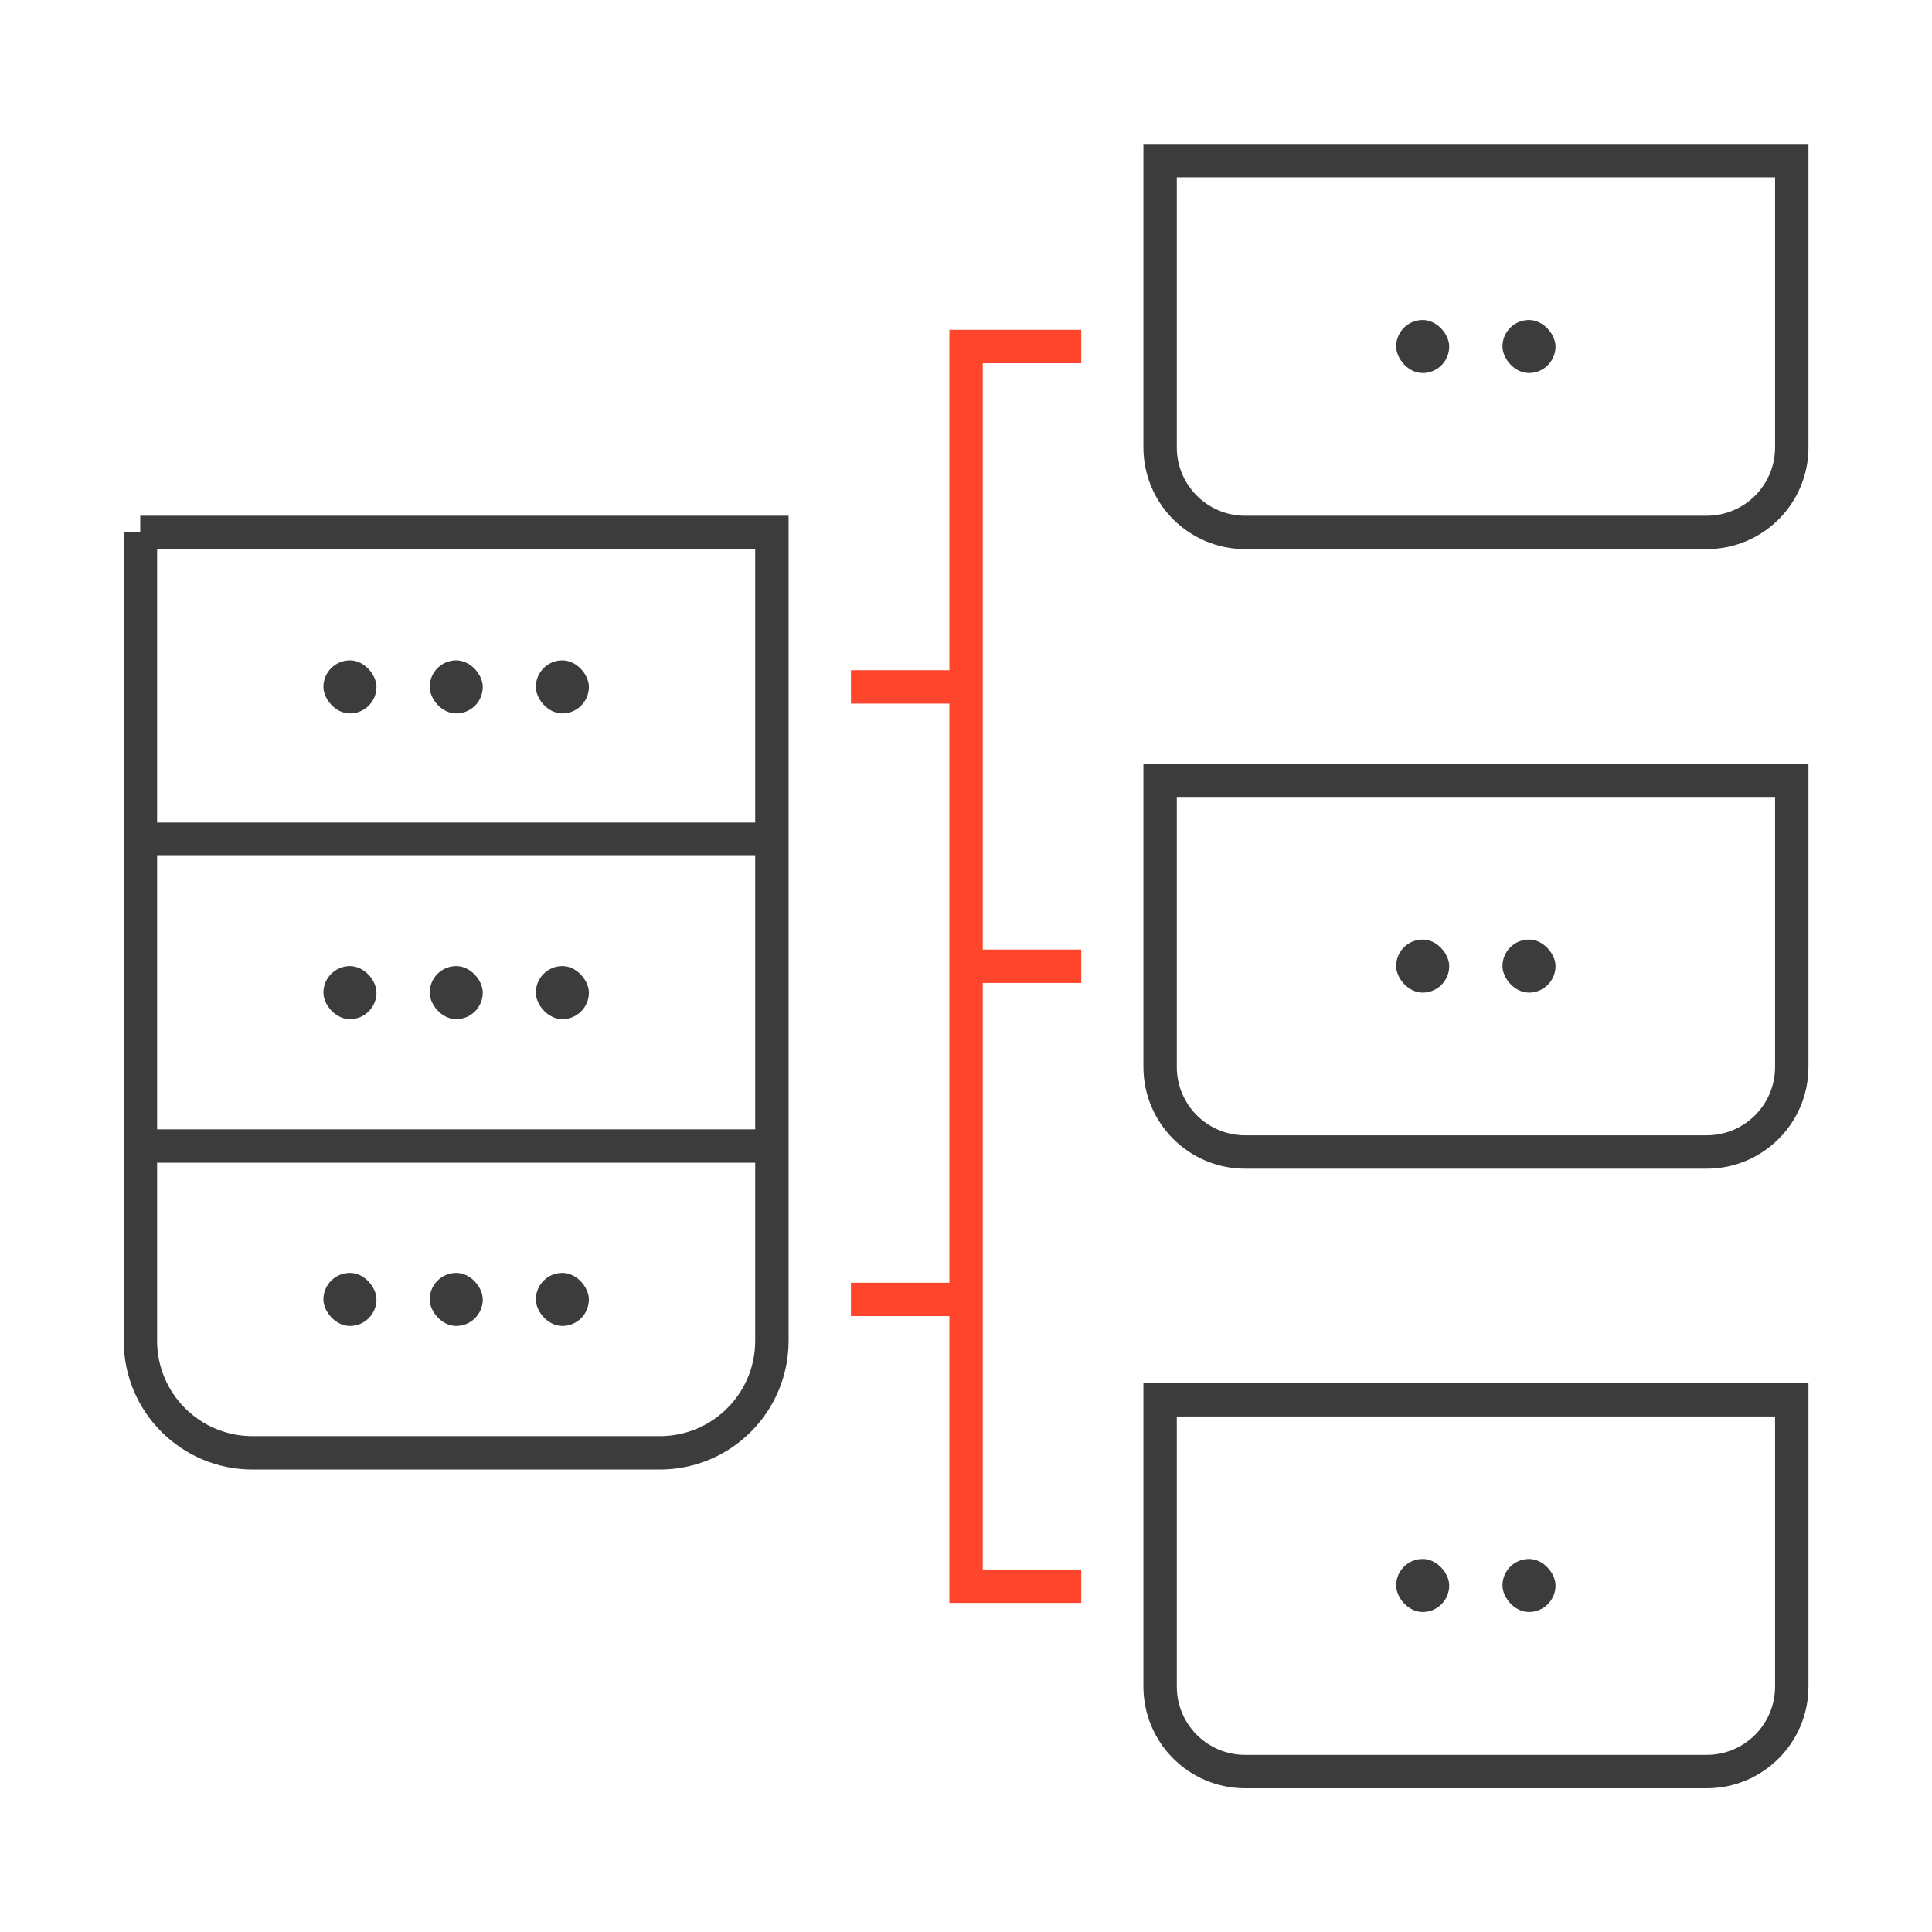 <?xml version="1.0" encoding="UTF-8"?>
<svg id="Icons" xmlns="http://www.w3.org/2000/svg" viewBox="0 0 107.05 107.05">
  <defs>
    <style>
      .cls-1 {
        stroke: #3d3c3c;
      }

      .cls-1, .cls-2 {
        fill: none;
        stroke-miterlimit: 10;
        stroke-width: 1.85px;
      }

      .cls-2 {
        stroke: #ff462d;
      }

      .cls-3 {
        fill: #3d3c3c;
        stroke-width: 0px;
      }
    </style>
  </defs>
  <polyline class="cls-2" points="59.91 19.2 53.53 19.2 53.53 87.89 59.91 87.89"/>
  <line class="cls-2" x1="53.53" y1="53.54" x2="59.91" y2="53.54"/>
  <line class="cls-2" x1="47.15" y1="72" x2="53.53" y2="72"/>
  <line class="cls-2" x1="47.15" y1="38.06" x2="53.53" y2="38.06"/>
  <line class="cls-1" x1="42.78" y1="46.5" x2="7.77" y2="46.5"/>
  <line class="cls-1" x1="7.77" y1="63.5" x2="42.78" y2="63.5"/>
  <g>
    <rect class="cls-3" x="17.92" y="36.59" width="2.94" height="2.94" rx="1.47" ry="1.47"/>
    <rect class="cls-3" x="23.81" y="36.59" width="2.94" height="2.94" rx="1.47" ry="1.47"/>
    <rect class="cls-3" x="29.69" y="36.59" width="2.94" height="2.94" rx="1.47" ry="1.47"/>
  </g>
  <g>
    <rect class="cls-3" x="17.92" y="53.53" width="2.94" height="2.94" rx="1.47" ry="1.47"/>
    <rect class="cls-3" x="23.81" y="53.53" width="2.94" height="2.94" rx="1.47" ry="1.47"/>
    <rect class="cls-3" x="29.69" y="53.53" width="2.94" height="2.94" rx="1.47" ry="1.47"/>
  </g>
  <g>
    <rect class="cls-3" x="77.36" y="17.73" width="2.94" height="2.94" rx="1.47" ry="1.47"/>
    <rect class="cls-3" x="83.25" y="17.73" width="2.94" height="2.94" rx="1.47" ry="1.47"/>
  </g>
  <g>
    <rect class="cls-3" x="77.36" y="52.06" width="2.94" height="2.94" rx="1.47" ry="1.47"/>
    <rect class="cls-3" x="83.25" y="52.06" width="2.94" height="2.94" rx="1.47" ry="1.47"/>
  </g>
  <g>
    <rect class="cls-3" x="77.36" y="86.38" width="2.94" height="2.94" rx="1.47" ry="1.47"/>
    <rect class="cls-3" x="83.25" y="86.38" width="2.94" height="2.94" rx="1.47" ry="1.47"/>
  </g>
  <g>
    <rect class="cls-3" x="17.92" y="70.53" width="2.94" height="2.94" rx="1.47" ry="1.47"/>
    <rect class="cls-3" x="23.81" y="70.53" width="2.94" height="2.94" rx="1.47" ry="1.47"/>
    <rect class="cls-3" x="29.69" y="70.53" width="2.94" height="2.94" rx="1.47" ry="1.47"/>
  </g>
  <path class="cls-1" d="m7.77,29.5h35v44.79c0,3.43-2.78,6.21-6.21,6.21H13.99c-3.43,0-6.21-2.78-6.21-6.21V29.5h0Z"/>
  <path class="cls-1" d="m64.28,8.9h35v15.89c0,2.6-2.11,4.71-4.71,4.71h-25.58c-2.6,0-4.71-2.11-4.71-4.71v-15.89h0Z"/>
  <path class="cls-1" d="m64.28,43.23h35v15.89c0,2.6-2.11,4.71-4.71,4.71h-25.58c-2.6,0-4.71-2.11-4.71-4.71v-15.89h0Z"/>
  <path class="cls-1" d="m64.28,77.56h35v15.89c0,2.6-2.11,4.71-4.71,4.71h-25.58c-2.6,0-4.71-2.11-4.71-4.71v-15.89h0Z"/>
</svg>